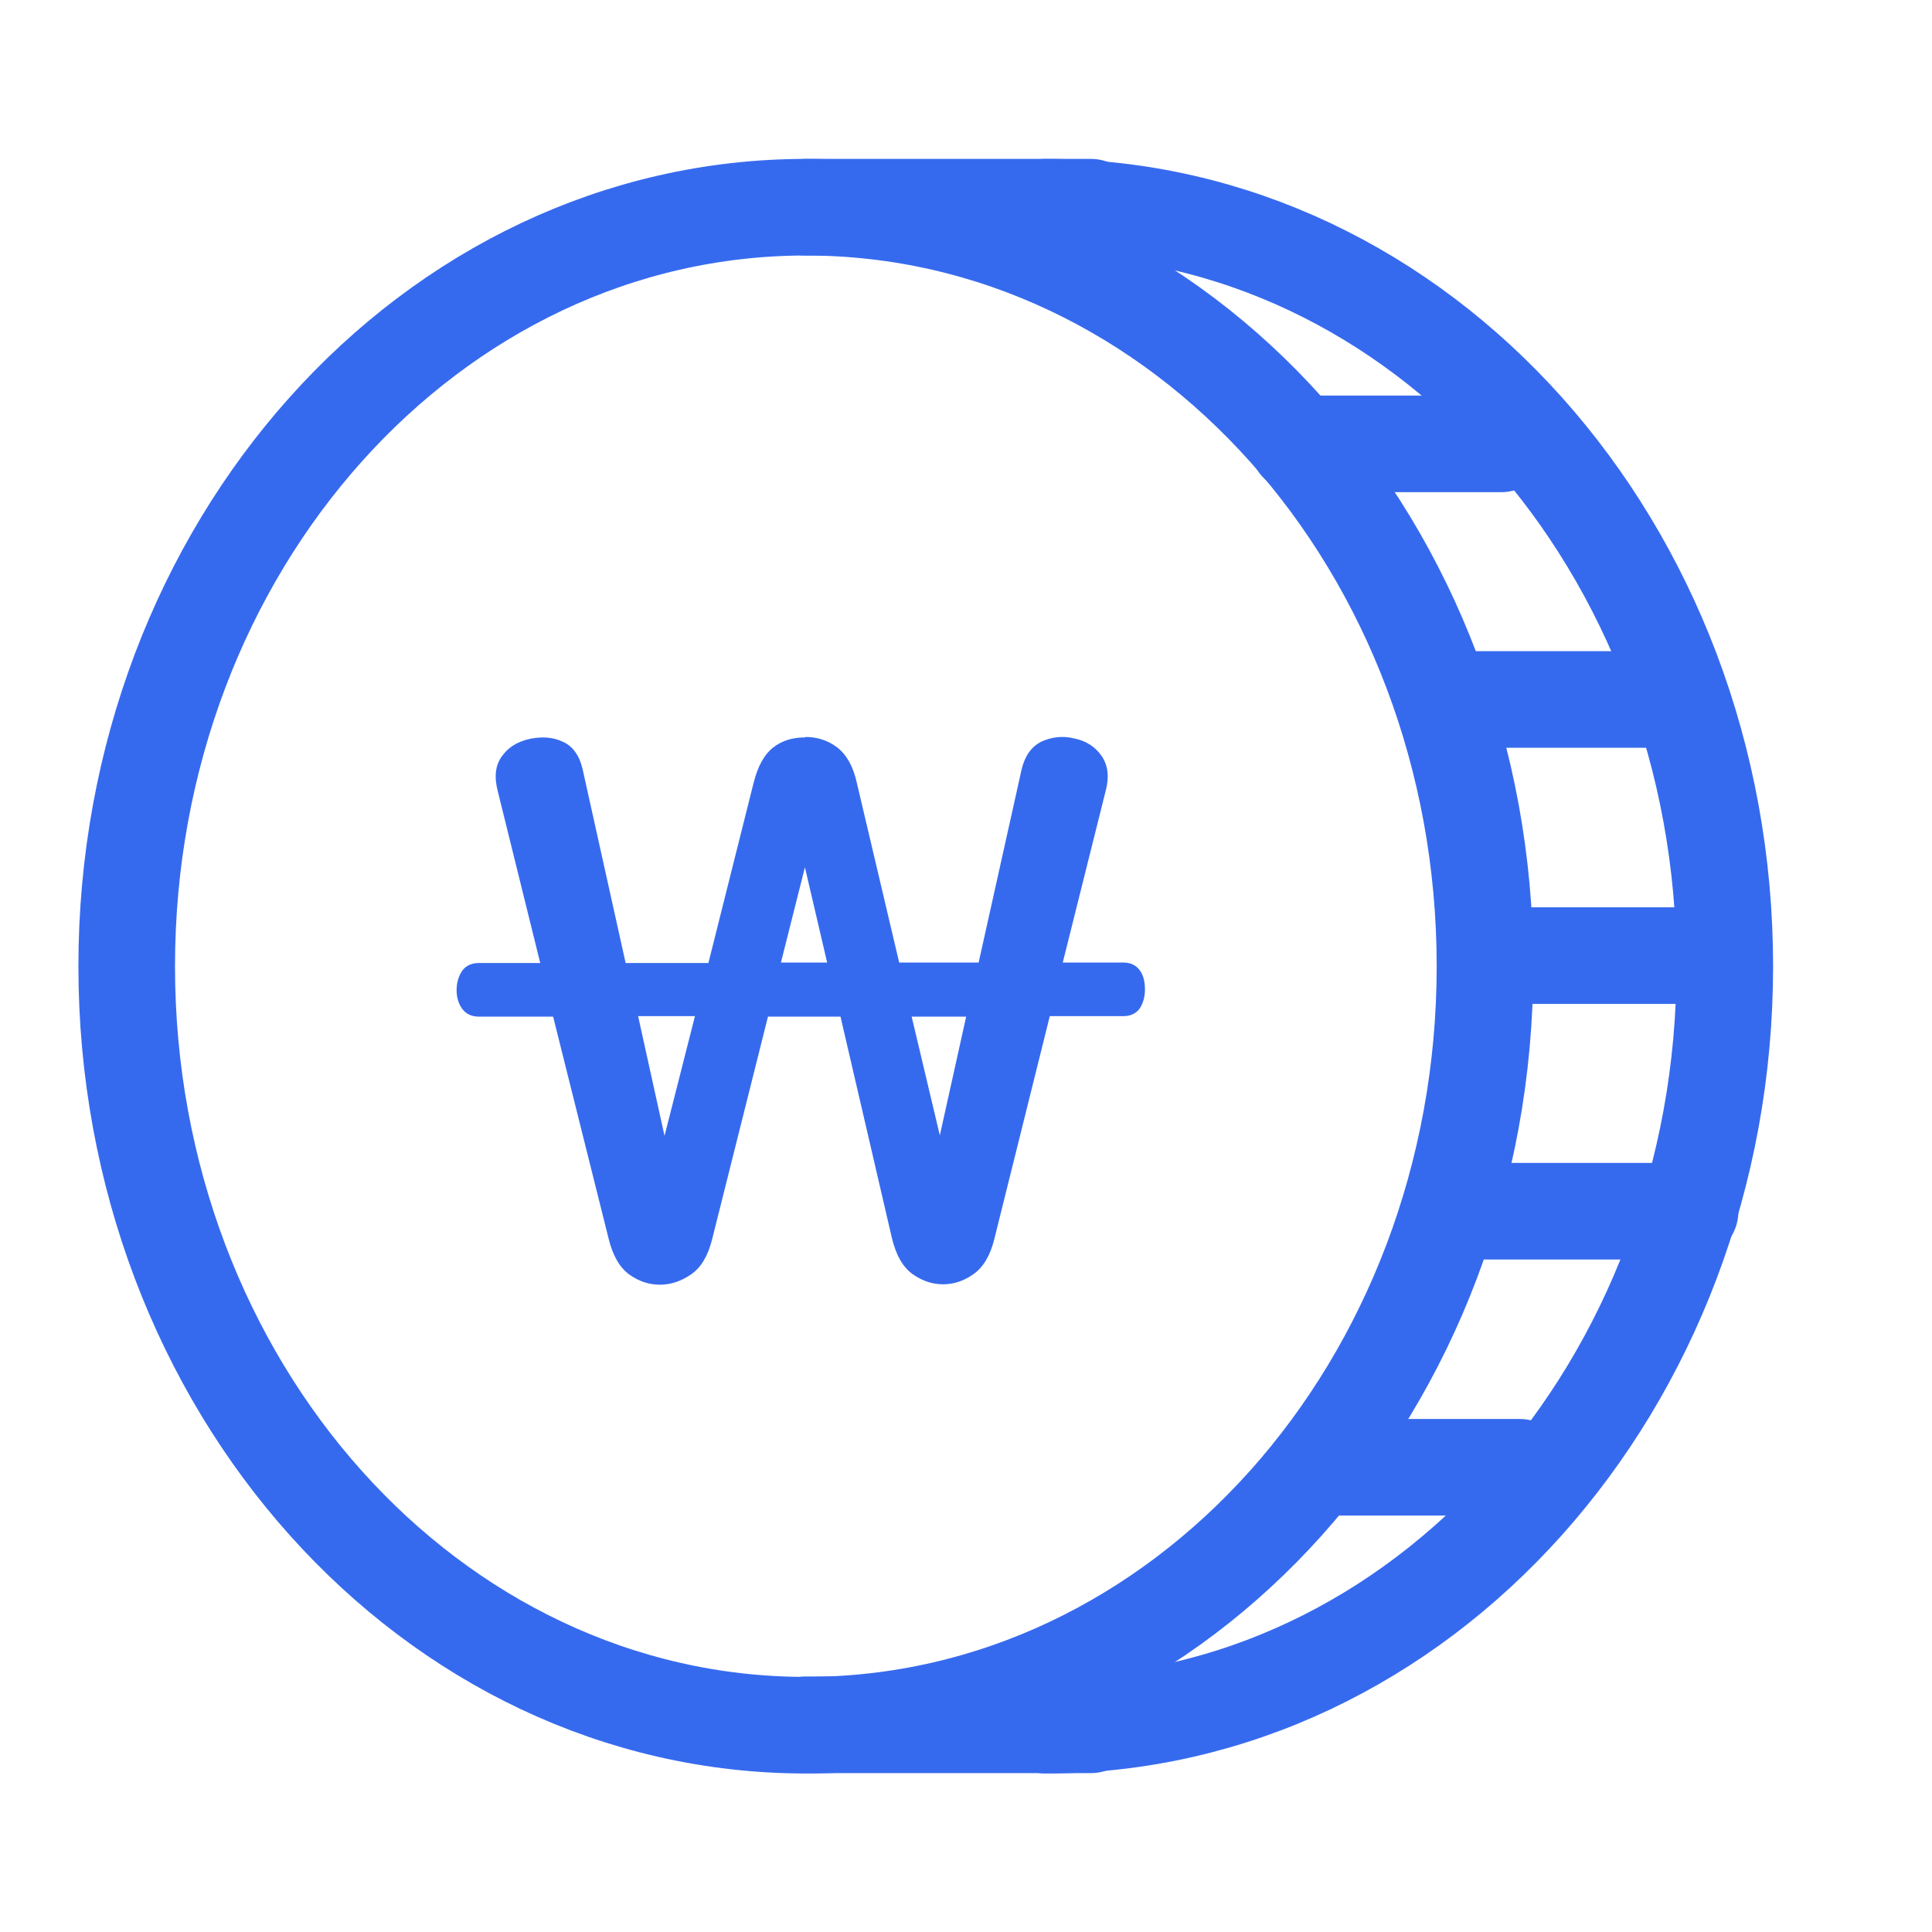 <svg width="24" height="24" viewBox="0 0 24 24" fill="none" xmlns="http://www.w3.org/2000/svg">
<path d="M12.989 2.574C17.649 2.574 21.426 6.795 21.426 12.003C21.426 17.211 17.649 21.431 12.989 21.431" stroke="#366AEE" stroke-width="1.2" stroke-linecap="round" stroke-linejoin="round"/>
<path d="M10.011 21.431C14.67 21.431 18.447 17.21 18.447 12.003C18.447 6.796 14.67 2.574 10.011 2.574C5.351 2.574 1.574 6.796 1.574 12.003C1.574 17.21 5.351 21.431 10.011 21.431Z" stroke="#366AEE" stroke-width="1.2" stroke-linecap="round" stroke-linejoin="round"/>
<path d="M10.011 2.574H13.552" stroke="#366AEE" stroke-width="1.2" stroke-linecap="round" stroke-linejoin="round"/>
<path d="M10.011 21.426H13.552" stroke="#366AEE" stroke-width="1.2" stroke-linecap="round" stroke-linejoin="round"/>
<path d="M16.123 5.514H18.648" stroke="#366AEE" stroke-width="1.2" stroke-linecap="round" stroke-linejoin="round"/>
<path d="M18.028 8.689H20.554" stroke="#366AEE" stroke-width="1.2" stroke-linecap="round" stroke-linejoin="round"/>
<path d="M18.666 11.871H21.191" stroke="#366AEE" stroke-width="1.2" stroke-linecap="round" stroke-linejoin="round"/>
<path d="M18.47 15.046H20.995" stroke="#366AEE" stroke-width="1.2" stroke-linecap="round" stroke-linejoin="round"/>
<path d="M16.352 18.227H18.878" stroke="#366AEE" stroke-width="1.2" stroke-linecap="round" stroke-linejoin="round"/>
<path d="M10.005 9.155C10.149 9.155 10.28 9.195 10.395 9.281C10.51 9.367 10.596 9.511 10.642 9.717L11.17 11.957H12.157L12.691 9.557C12.731 9.39 12.812 9.275 12.938 9.212C13.064 9.155 13.202 9.138 13.339 9.172C13.489 9.201 13.604 9.275 13.684 9.39C13.764 9.505 13.781 9.649 13.736 9.821L13.202 11.957H13.954C14.046 11.957 14.114 11.991 14.16 12.055C14.206 12.118 14.223 12.198 14.223 12.296C14.223 12.382 14.2 12.462 14.16 12.525C14.114 12.589 14.046 12.623 13.954 12.623H13.041L12.352 15.391C12.301 15.598 12.215 15.741 12.094 15.827C11.974 15.913 11.847 15.954 11.715 15.954C11.583 15.954 11.457 15.913 11.336 15.827C11.216 15.741 11.13 15.592 11.078 15.373L10.441 12.629H9.54L8.846 15.396C8.794 15.603 8.708 15.747 8.582 15.833C8.455 15.919 8.329 15.959 8.197 15.959C8.065 15.959 7.939 15.919 7.818 15.833C7.698 15.747 7.612 15.598 7.56 15.385L6.871 12.629H5.947C5.856 12.629 5.787 12.594 5.741 12.531C5.695 12.468 5.672 12.388 5.672 12.302C5.672 12.21 5.695 12.129 5.741 12.06C5.787 11.997 5.856 11.963 5.947 11.963H6.711L6.183 9.827C6.137 9.649 6.154 9.505 6.234 9.396C6.315 9.281 6.429 9.212 6.584 9.178C6.728 9.149 6.866 9.155 6.986 9.212C7.112 9.264 7.199 9.384 7.239 9.562L7.772 11.963H8.8L9.362 9.723C9.414 9.517 9.494 9.373 9.603 9.287C9.712 9.201 9.844 9.16 10.005 9.16V9.155ZM8.255 14.11L8.633 12.623H7.927L8.255 14.11ZM9.701 11.957H10.275L9.999 10.774L9.701 11.957ZM11.675 14.104L12.002 12.629H11.325L11.675 14.104Z" fill="#366AEE"/>
</svg>
